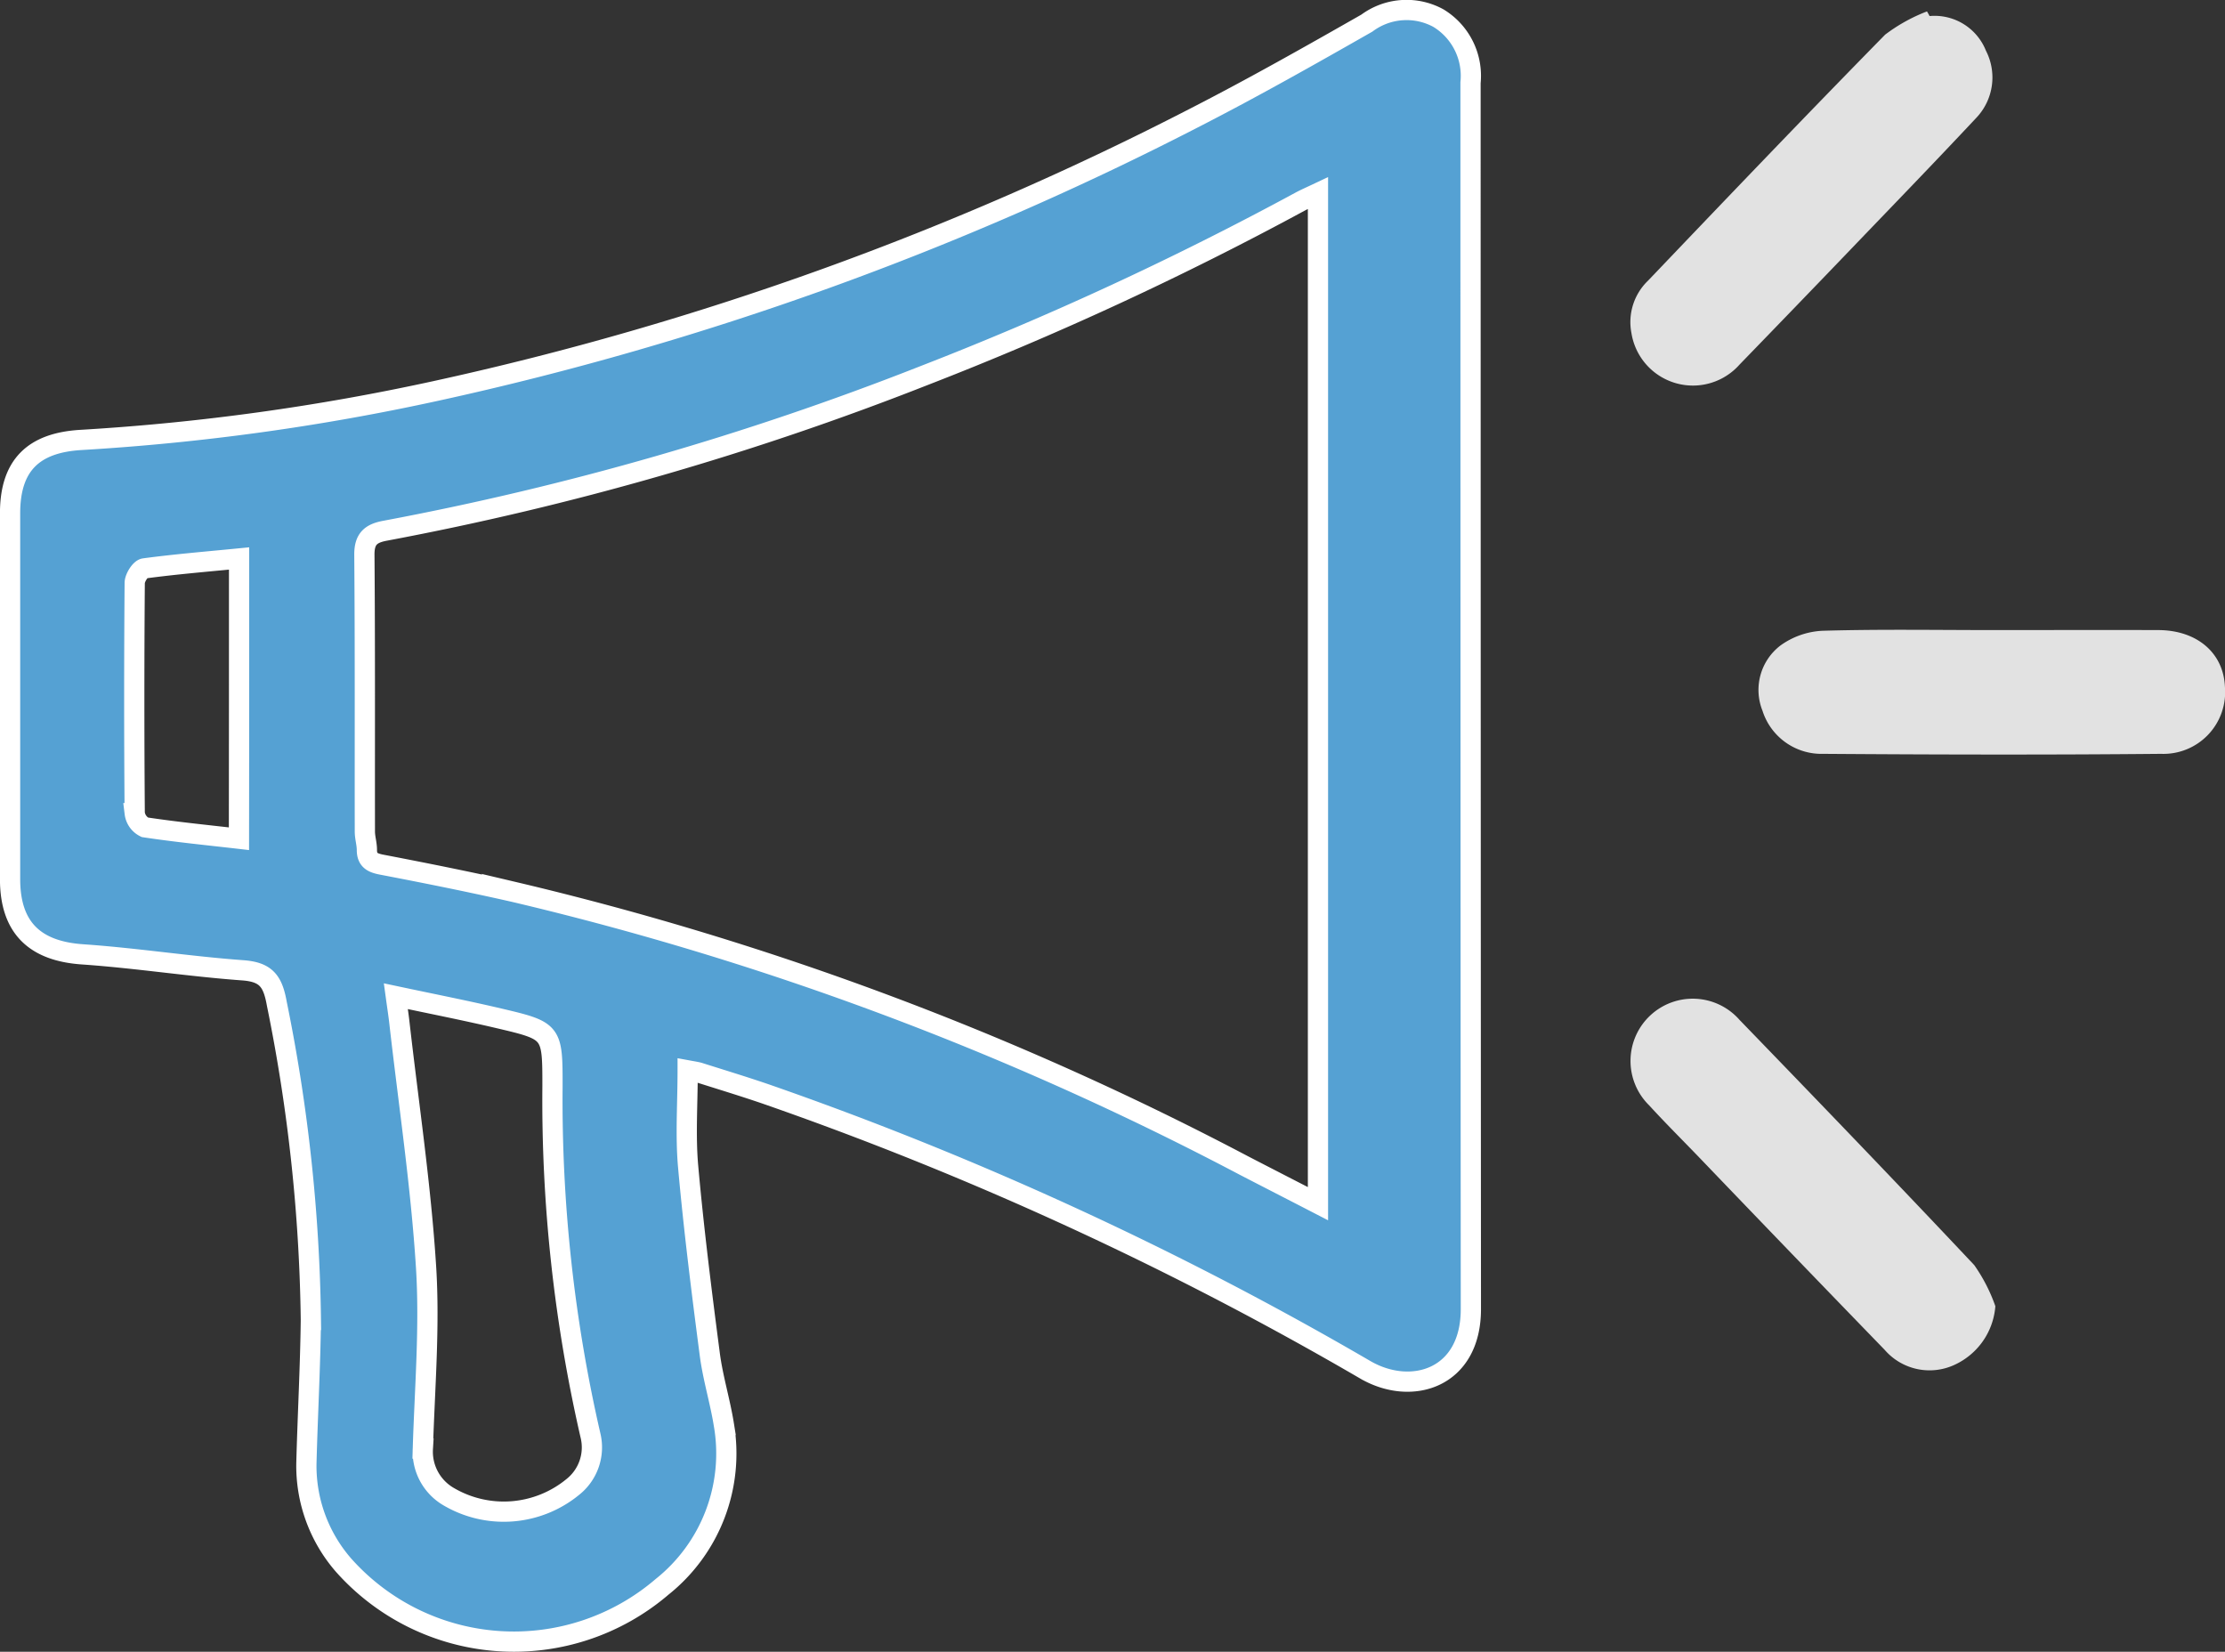 <svg xmlns="http://www.w3.org/2000/svg" width="109.968" height="81.63" viewBox="0 0 109.968 81.63"><rect x="0" y="0" width="109.968" height="81.63" fill="#333333" stroke="none"/><g id="news-icon" transform="translate(-101.184 -177.146)"><path id="Path_245" data-name="Path 245" d="M135.171,230.042c0,1.66-.114,3.222.024,4.762.277,3.093.666,6.179,1.068,9.262.152,1.175.512,2.324.7,3.5a8.424,8.424,0,0,1-3.057,8,11.262,11.262,0,0,1-15.742-1.072,7.464,7.464,0,0,1-1.836-5.06c.062-2.352.191-4.7.22-7.057a83.18,83.18,0,0,0-1.683-15.63c-.2-1.125-.538-1.568-1.691-1.65-2.644-.193-5.272-.606-7.916-.788-2.361-.163-3.574-1.322-3.576-3.712q0-9.043,0-18.088c0-2.37,1.155-3.486,3.508-3.622a113.424,113.424,0,0,0,17.562-2.427A153.261,153.261,0,0,0,160.3,182.924c2.855-1.465,5.651-3.046,8.439-4.635a3.287,3.287,0,0,1,3.536-.248,3.336,3.336,0,0,1,1.588,3.193q0,30.3.017,60.6c.006,3.429-2.919,4.327-5.2,3.016A169.672,169.672,0,0,0,139,231.2c-1.068-.365-2.15-.694-3.227-1.035C135.638,230.12,135.487,230.1,135.171,230.042Zm31.152,6.589V186.686c-.395.187-.643.294-.879.422a162.325,162.325,0,0,1-18.619,8.61,146.5,146.5,0,0,1-26.6,7.655c-.7.129-1.037.389-1.032,1.188.037,4.56.017,9.119.024,13.679,0,.3.1.6.1.907,0,.5.263.639.729.729,2.185.419,4.367.856,6.536,1.348a152.365,152.365,0,0,1,36.094,13.528C163.832,235.35,165,235.948,166.323,236.631Zm-45.576-10.253c.081.589.136.944.176,1.3.457,4.026,1.063,8.043,1.318,12.08.187,2.976-.066,5.983-.158,8.975a2.568,2.568,0,0,0,1.272,2.374,5.377,5.377,0,0,0,6.152-.488,2.493,2.493,0,0,0,.859-2.541,73.937,73.937,0,0,1-1.876-17.244c0-2.724,0-2.741-2.656-3.365C124.209,227.087,122.57,226.765,120.747,226.378ZM113,204.745c-1.612.158-3.152.285-4.683.49-.195.026-.474.468-.475.72q-.044,5.686,0,11.375a.9.9,0,0,0,.5.7c1.522.229,3.057.382,4.652.565C113,213.92,113,209.388,113,204.745Z" fill="#55a1d3" stroke="#fff" stroke-width="1"></path><path id="Path_246" data-name="Path 246" d="M555.916,459.008a3.477,3.477,0,0,1-2.043,2.91,2.933,2.933,0,0,1-3.431-.756q-4.593-4.739-9.159-9.5c-.826-.859-1.674-1.7-2.477-2.578a3.076,3.076,0,1,1,4.465-4.226c3.888,4.019,7.767,8.046,11.6,12.118A8.262,8.262,0,0,1,555.916,459.008Z" transform="translate(-356.114 -217.312)" fill="#e2e2e2"></path><path id="Path_247" data-name="Path 247" d="M552.674,178.3a2.732,2.732,0,0,1,2.783,1.709,2.894,2.894,0,0,1-.487,3.334c-2.069,2.21-4.177,4.384-6.273,6.569q-2.7,2.812-5.416,5.612a3.077,3.077,0,0,1-5.342-1.551,2.838,2.838,0,0,1,.823-2.6c3.885-4.07,7.773-8.138,11.714-12.153a8.376,8.376,0,0,1,2.069-1.149C552.589,178.143,552.632,178.221,552.674,178.3Z" transform="translate(-356.122 -0.361)" fill="#e2e2e2"></path><path id="Path_248" data-name="Path 248" d="M584.084,344.559c2.721,0,5.441-.009,8.162,0,1.92.007,3.227,1.138,3.29,2.816a3.052,3.052,0,0,1-3.159,3.3c-5.562.053-11.127.04-16.689,0a3.059,3.059,0,0,1-3.009-2.133,2.762,2.762,0,0,1,.89-3.222,3.862,3.862,0,0,1,2.08-.727C578.457,344.511,581.271,344.559,584.084,344.559Z" transform="translate(-384.387 -136.275)" fill="#e2e2e2"></path></g></svg>
